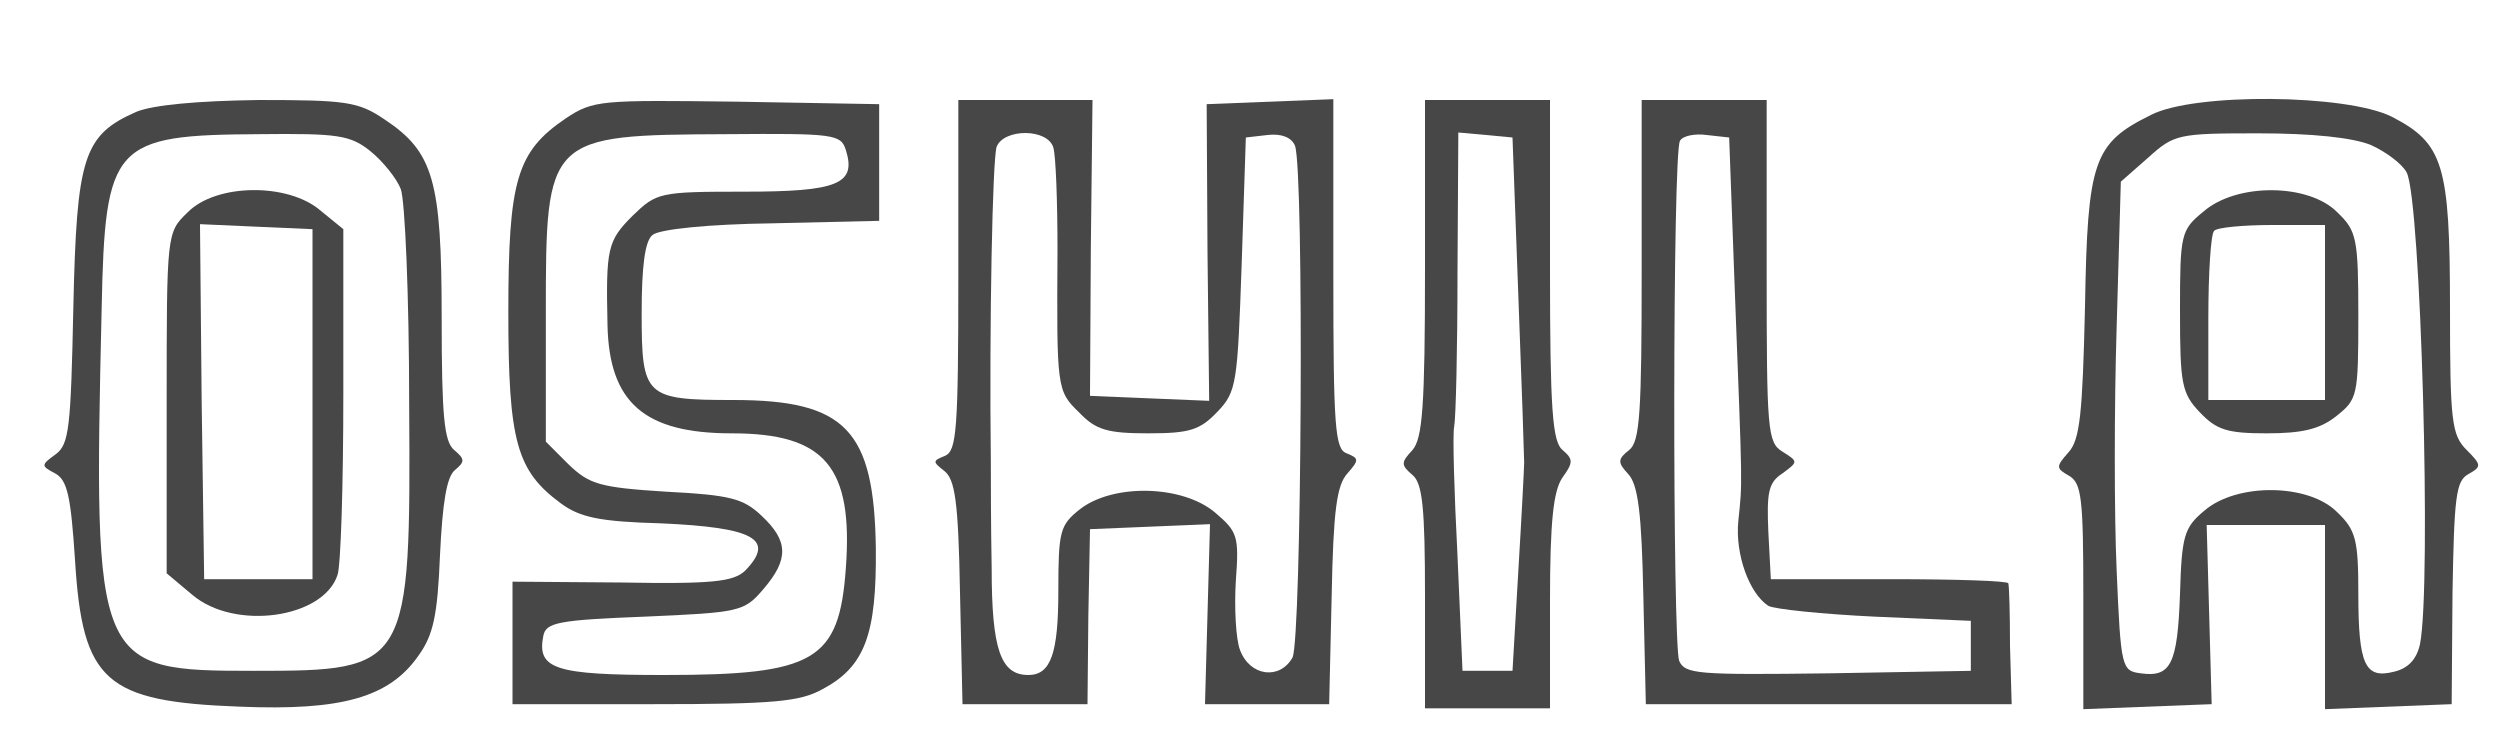  <svg  version="1.0" xmlns="http://www.w3.org/2000/svg"  width="300pt" height="90pt" viewBox="0 0 300 90"  preserveAspectRatio="xMidYMid meet">  <g transform="translate(0,90) scale(0.1,-0.1)" fill="#474747" stroke="none"> <path d="M164 766 c-64 -28 -72 -54 -76 -235 -3 -144 -5 -164 -21 -176 -18 -13 -18 -14 -1 -23 15 -8 19 -28 24 -104 9 -146 36 -170 198 -176 122 -5 179 11 214 61 18 25 23 48 26 121 3 63 8 94 18 102 12 10 12 13 -1 24 -12 10 -15 40 -15 159 0 165 -10 199 -69 238 -31 21 -46 23 -150 23 -75 -1 -127 -6 -147 -14z m280 -47 c15 -12 32 -33 37 -46 5 -14 10 -129 10 -257 2 -318 0 -321 -186 -321 -191 0 -193 4 -183 435 4 198 14 208 189 209 94 1 109 -1 133 -20z"/> <path d="M225 645 c-25 -24 -25 -25 -25 -229 l0 -204 31 -26 c51 -43 157 -28 174 24 4 11 7 109 7 218 l0 197 -27 22 c-39 34 -126 33 -160 -2z m150 -230 l0 -210 -65 0 -65 0 -3 213 -2 213 67 -3 68 -3 0 -210z"/> <path d="M679 758 c-59 -40 -69 -74 -69 -233 0 -155 10 -190 63 -229 23 -17 47 -22 120 -24 112 -5 138 -19 101 -57 -14 -13 -39 -16 -148 -14 l-131 1 0 -73 0 -74 170 0 c144 0 175 3 202 18 51 27 65 66 64 169 -2 142 -36 178 -171 178 -106 0 -110 4 -110 104 0 57 4 87 13 94 8 7 68 13 143 14 l129 3 0 70 0 70 -171 3 c-163 2 -172 2 -205 -20z m336 -38 c13 -41 -10 -50 -122 -50 -102 0 -105 -1 -134 -29 -30 -30 -32 -39 -30 -131 2 -93 44 -130 149 -130 112 0 146 -40 137 -162 -8 -111 -37 -128 -218 -128 -131 0 -153 7 -145 47 3 16 18 19 121 23 115 5 120 6 143 33 31 36 30 58 -2 88 -22 21 -38 25 -115 29 -80 5 -92 9 -117 33 l-27 27 0 154 c0 213 1 214 217 215 129 1 137 0 143 -19z"/> <path d="M1150 570 c0 -186 -2 -211 -16 -217 -15 -6 -15 -7 -1 -18 13 -10 17 -36 19 -146 l3 -134 75 0 75 0 1 105 2 105 72 3 72 3 -3 -108 -3 -108 75 0 74 0 3 130 c2 102 6 133 19 147 14 16 14 18 -1 24 -14 5 -16 31 -16 215 l0 210 -76 -3 -76 -3 1 -178 2 -178 -72 3 -71 3 1 178 2 177 -81 0 -80 0 0 -210z m114 153 c3 -10 5 -65 5 -123 -1 -166 -1 -169 26 -195 20 -21 34 -25 83 -25 50 0 62 4 83 26 23 24 24 34 29 177 l5 152 26 3 c17 2 29 -3 33 -13 11 -30 8 -592 -3 -614 -15 -27 -51 -23 -63 9 -5 13 -7 51 -5 83 4 54 2 59 -25 82 -39 33 -122 35 -162 4 -24 -19 -26 -26 -26 -98 0 -75 -9 -101 -36 -101 -33 0 -44 30 -44 128 -1 53 -1 111 -1 127 -2 167 2 365 7 379 9 22 61 22 68 -1z"/> <path d="M1710 578 c0 -166 -3 -204 -15 -218 -14 -15 -14 -18 0 -30 12 -10 15 -39 15 -146 l0 -134 75 0 75 0 0 128 c0 96 4 133 15 149 13 18 13 22 0 33 -12 10 -15 48 -15 216 l0 204 -75 0 -75 0 0 -202z m112 -33 c4 -104 7 -194 7 -200 0 -5 -3 -64 -7 -130 l-7 -120 -30 0 -30 0 -6 138 c-4 77 -6 146 -4 155 2 10 4 93 4 185 l1 168 33 -3 32 -3 7 -190z"/> <path d="M1970 576 c0 -170 -2 -206 -15 -216 -14 -11 -14 -15 -1 -29 12 -13 16 -49 18 -146 l3 -130 219 0 220 0 -2 70 c0 39 -1 72 -2 75 0 3 -64 5 -142 5 l-143 0 -3 57 c-2 47 0 59 17 70 19 14 19 14 0 26 -18 11 -19 25 -19 217 l0 205 -75 0 -75 0 0 -204z m112 -31 c9 -235 9 -222 4 -270 -4 -40 13 -87 36 -102 7 -4 65 -10 128 -13 l115 -5 0 -30 0 -30 -171 -3 c-157 -2 -172 -1 -179 15 -8 22 -8 611 1 624 3 6 18 9 32 7 l27 -3 7 -190z"/> <path d="M2581 762 c-69 -34 -76 -55 -79 -230 -3 -129 -6 -160 -20 -175 -15 -17 -15 -19 1 -28 15 -9 17 -27 17 -145 l0 -135 77 3 77 3 -3 108 -3 107 71 0 71 0 0 -110 0 -111 76 3 76 3 1 133 c2 115 4 135 19 143 16 9 16 11 -2 29 -18 18 -20 34 -20 170 0 173 -8 198 -70 230 -54 27 -237 29 -289 2z m264 -36 c18 -8 38 -23 43 -33 17 -32 30 -495 16 -566 -4 -18 -14 -29 -31 -33 -35 -9 -43 8 -43 94 0 64 -3 76 -25 97 -34 35 -121 36 -160 2 -24 -20 -27 -30 -29 -100 -3 -84 -11 -100 -47 -95 -23 3 -24 6 -29 123 -3 66 -3 198 0 293 l5 174 33 29 c31 28 36 29 132 29 64 0 113 -5 135 -14z"/> <path d="M2644 646 c-27 -22 -28 -27 -28 -119 0 -88 2 -99 24 -122 20 -21 33 -25 80 -25 43 0 64 5 84 21 25 20 26 24 26 120 0 93 -2 102 -25 124 -34 35 -121 36 -161 1z m146 -121 l0 -105 -70 0 -70 0 0 98 c0 54 3 102 7 105 3 4 35 7 70 7 l63 0 0 -105z"/> </g> </svg> 